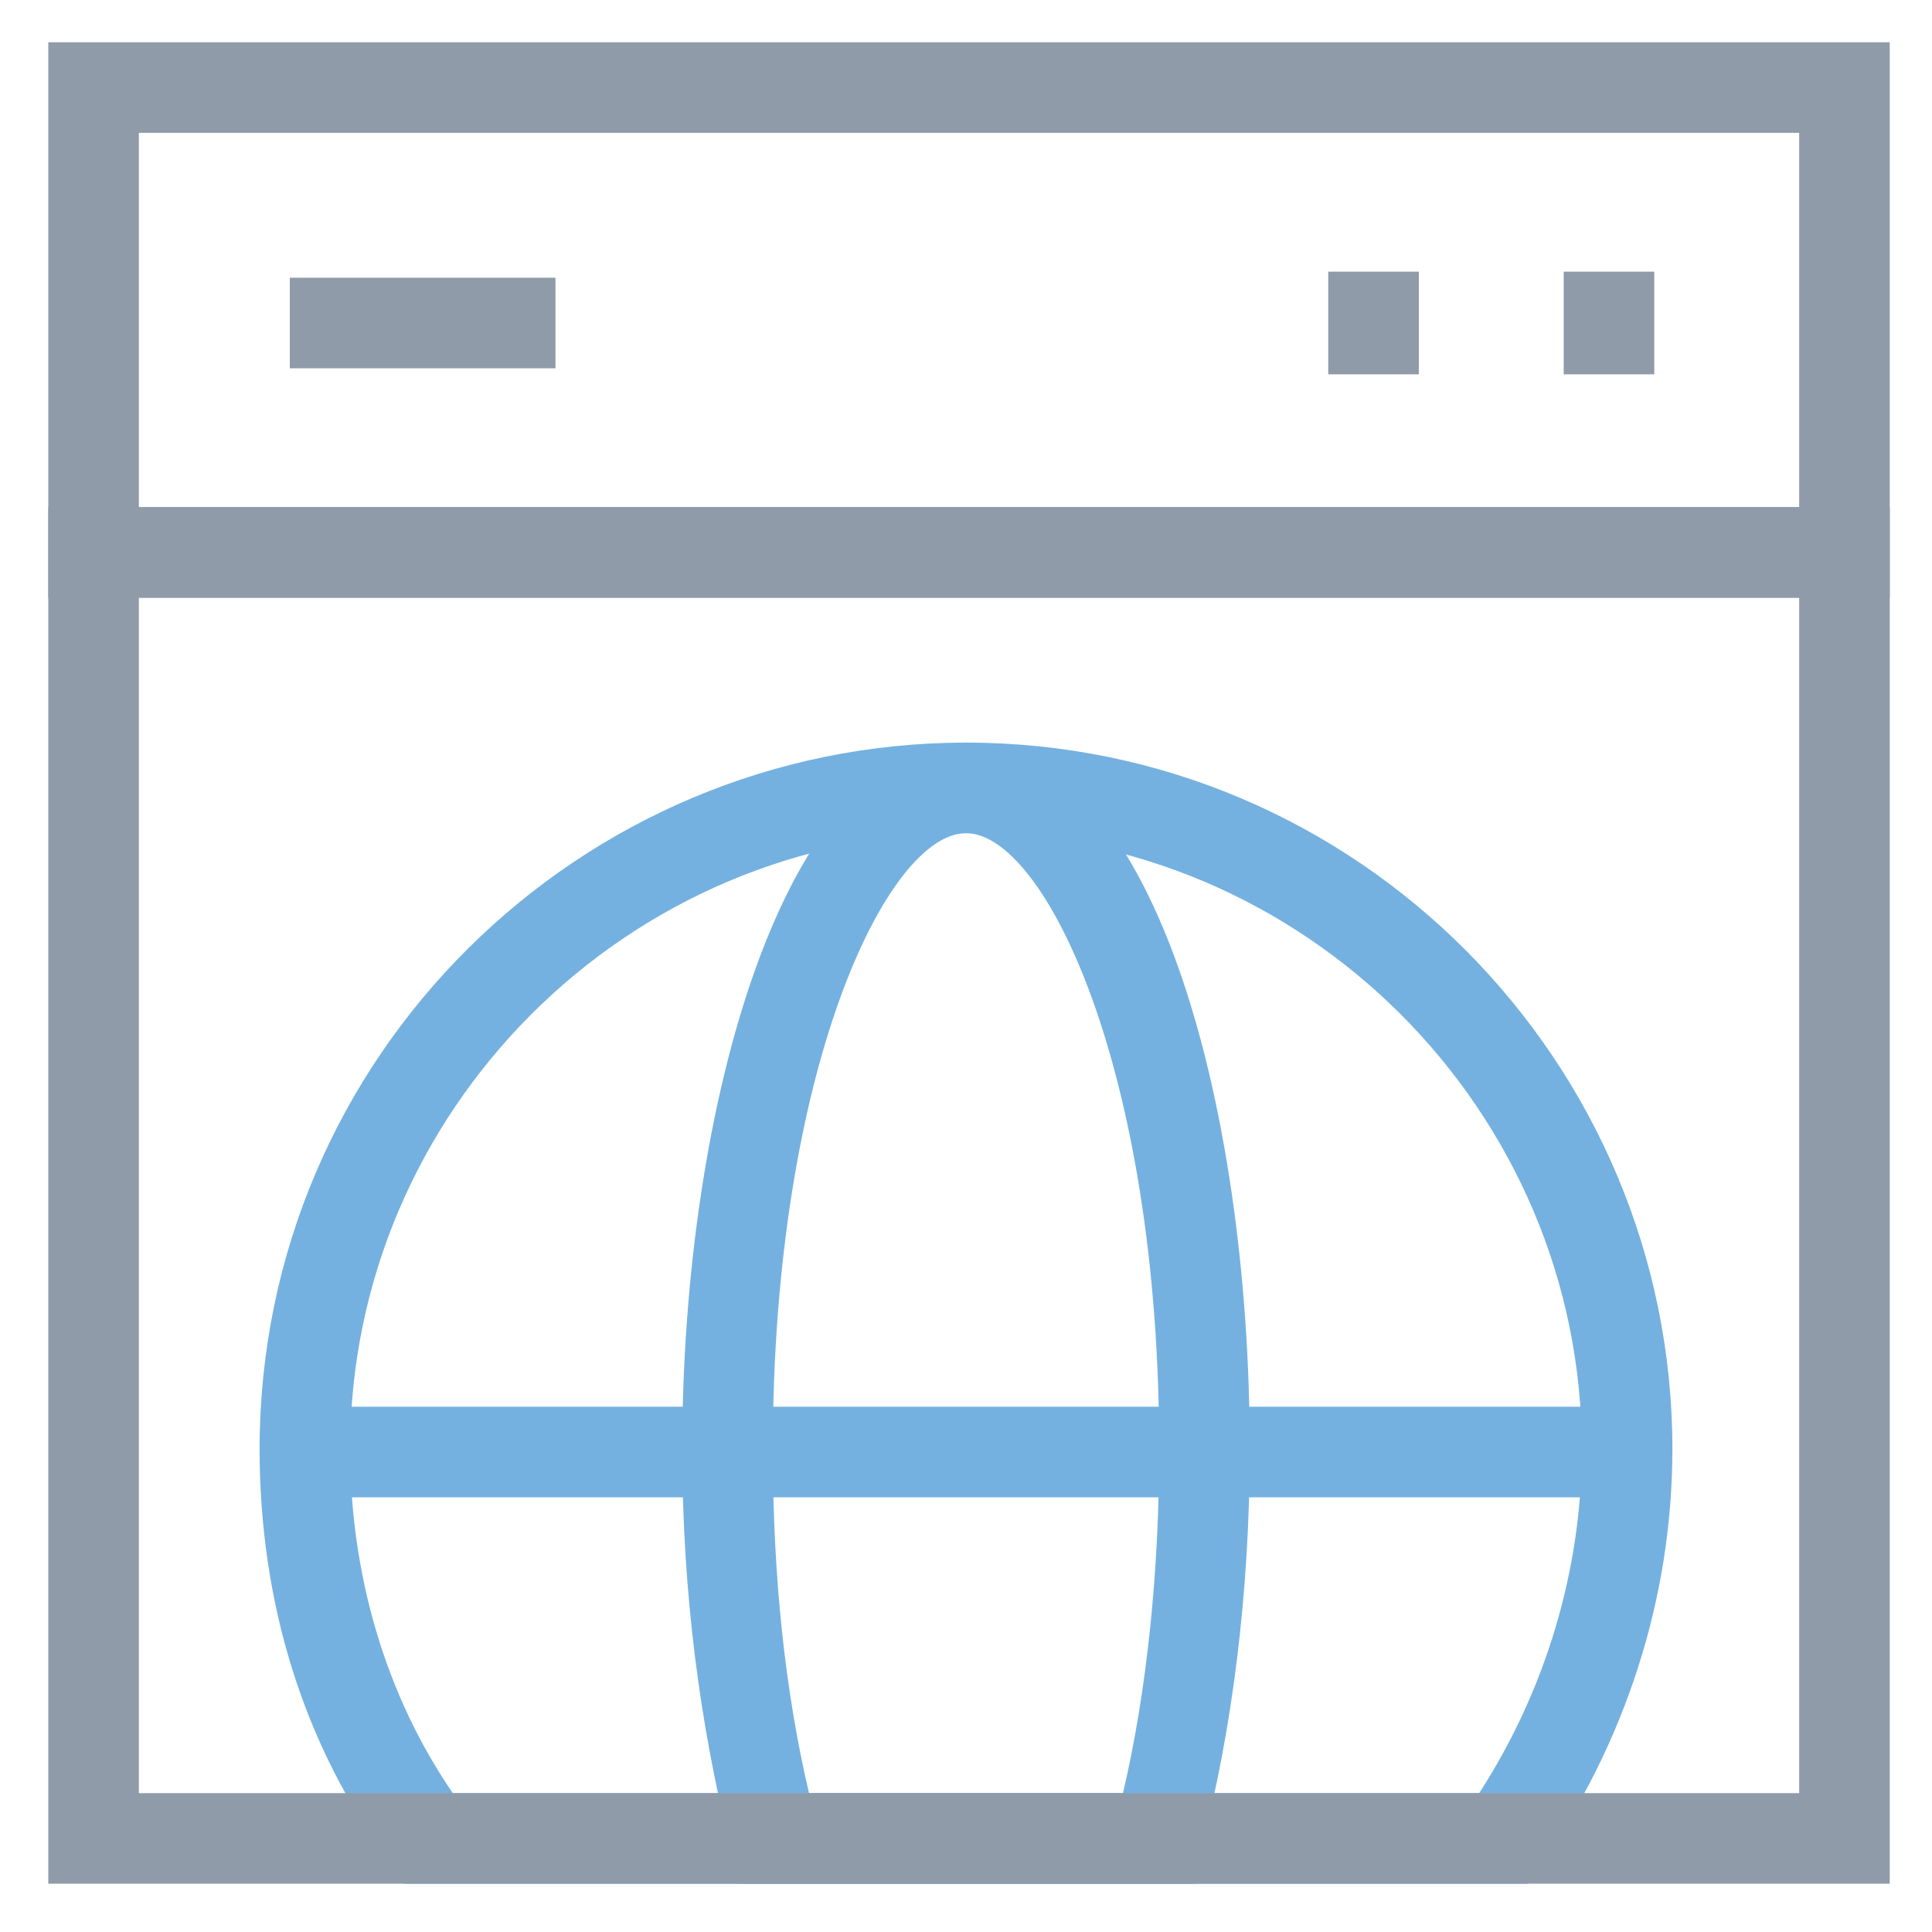 <?xml version="1.0" encoding="utf-8"?>
<!-- Generator: Adobe Illustrator 18.0.0, SVG Export Plug-In . SVG Version: 6.00 Build 0)  -->
<!DOCTYPE svg PUBLIC "-//W3C//DTD SVG 1.1//EN" "http://www.w3.org/Graphics/SVG/1.1/DTD/svg11.dtd">
<svg version="1.1" id="Layer_1" xmlns="http://www.w3.org/2000/svg" xmlns:xlink="http://www.w3.org/1999/xlink" x="0px" y="0px"
	 viewBox="0 0 32 32" enable-background="new 0 0 32 32" xml:space="preserve">
<g>
	<g>
		<path fill="#74B1E0" d="M25.3,31.2H6.7l-0.2-0.3c-1.5-2-2.2-4.4-2.2-6.9c0-6.5,5.3-11.7,11.7-11.7c6.5,0,11.7,5.3,11.7,11.7
			c0,2.5-0.8,4.9-2.2,6.9L25.3,31.2z M7.5,29.7h17c1.1-1.7,1.7-3.7,1.7-5.7c0-5.6-4.6-10.2-10.2-10.2S5.8,18.4,5.8,24
			C5.8,26.1,6.4,28.1,7.5,29.7z"/>
	</g>
	<g>
		<path fill="#74B1E0" d="M19.8,31.2h-7.6l-0.1-0.6c-0.5-2-0.8-4.2-0.8-6.6c0-5.7,1.7-11.7,4.7-11.7c3.1,0,4.7,6,4.7,11.7
			c0,2.4-0.3,4.7-0.8,6.6L19.8,31.2z M13.4,29.7h5.2C19,28,19.2,26,19.2,24c0-6.3-1.9-10.2-3.2-10.2s-3.2,3.9-3.2,10.2
			C12.8,26.1,13,28,13.4,29.7z"/>
	</g>
	<g>
		<rect x="5" y="23.3" fill="#74B1E0" width="22" height="1.5"/>
	</g>
	<g>
		<path fill="#8F9BA8" d="M31.3,9.9H0.8V0.7h30.5V9.9z M2.3,8.4h27.5V2.2H2.3V8.4z"/>
	</g>
	<g>
		<path fill="#8F9BA8" d="M31.3,31.2H0.8V8.4h30.5V31.2z M2.3,29.7h27.5V9.9H2.3V29.7z"/>
	</g>
	<g>
		<rect x="22" y="4.5" fill="#8F9BA8" width="1.5" height="1.7"/>
	</g>
	<g>
		<rect x="25.9" y="4.5" fill="#8F9BA8" width="1.5" height="1.7"/>
	</g>
	<g>
		<rect x="4.8" y="4.6" fill="#8F9BA8" width="4.4" height="1.5"/>
	</g>
</g>
</svg>
